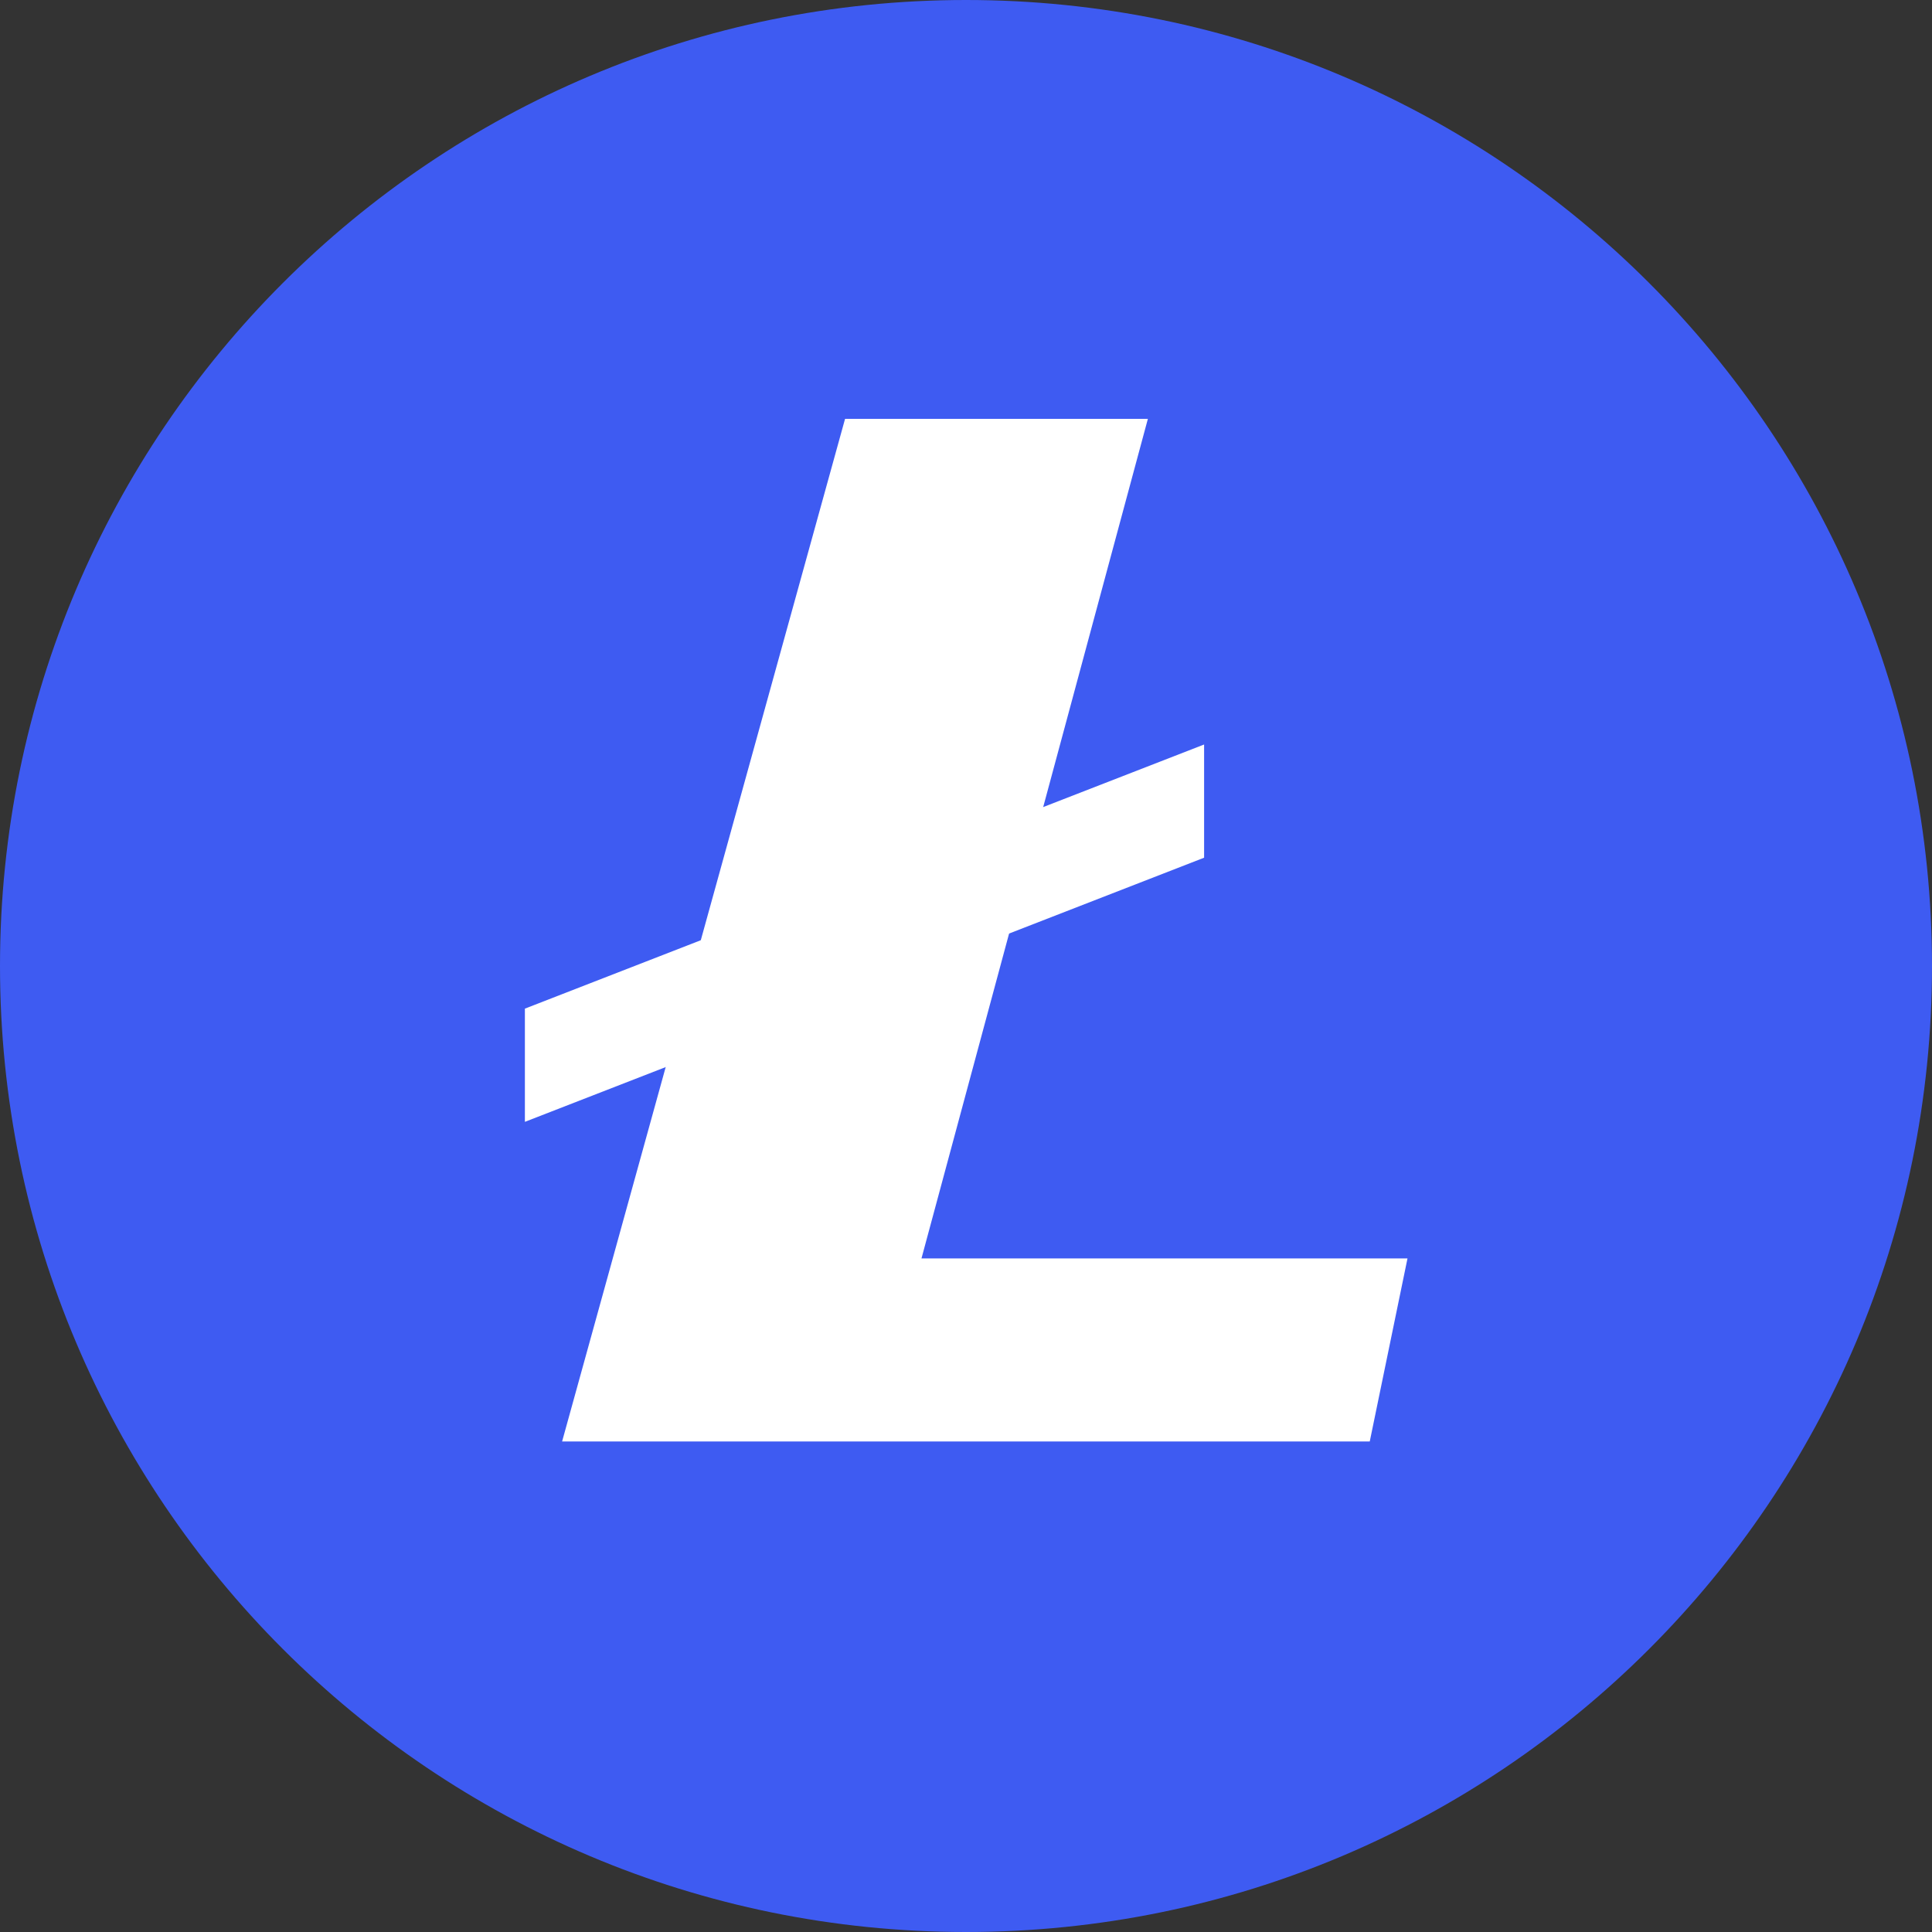 <?xml version="1.0" standalone="no"?><!DOCTYPE svg PUBLIC "-//W3C//DTD SVG 1.1//EN" "http://www.w3.org/Graphics/SVG/1.1/DTD/svg11.dtd"><svg t="1621167350365" class="icon" viewBox="0 0 1024 1024" version="1.1" xmlns="http://www.w3.org/2000/svg" p-id="3456" xmlns:xlink="http://www.w3.org/1999/xlink" width="32" height="32"><rect x="0" y="0" width="1024" height="1024" fill="#333333" stroke="none"/><defs><style type="text/css"></style></defs><path d="M512 0c282.8 0 512 229.2 512 512s-229.2 512-512 512S0 794.8 0 512 229.2 0 512 0z" fill="#3E5BF2" p-id="3457"></path><path d="M297.9 764.1l150-542.1h160.5l-120 445H746l-20 97H297.9z" fill="#FFFFFF" p-id="3458"></path><path d="M638.2 454.6l-360 140v-60l360-140z" fill="#FFFFFF" p-id="3459"></path></svg>